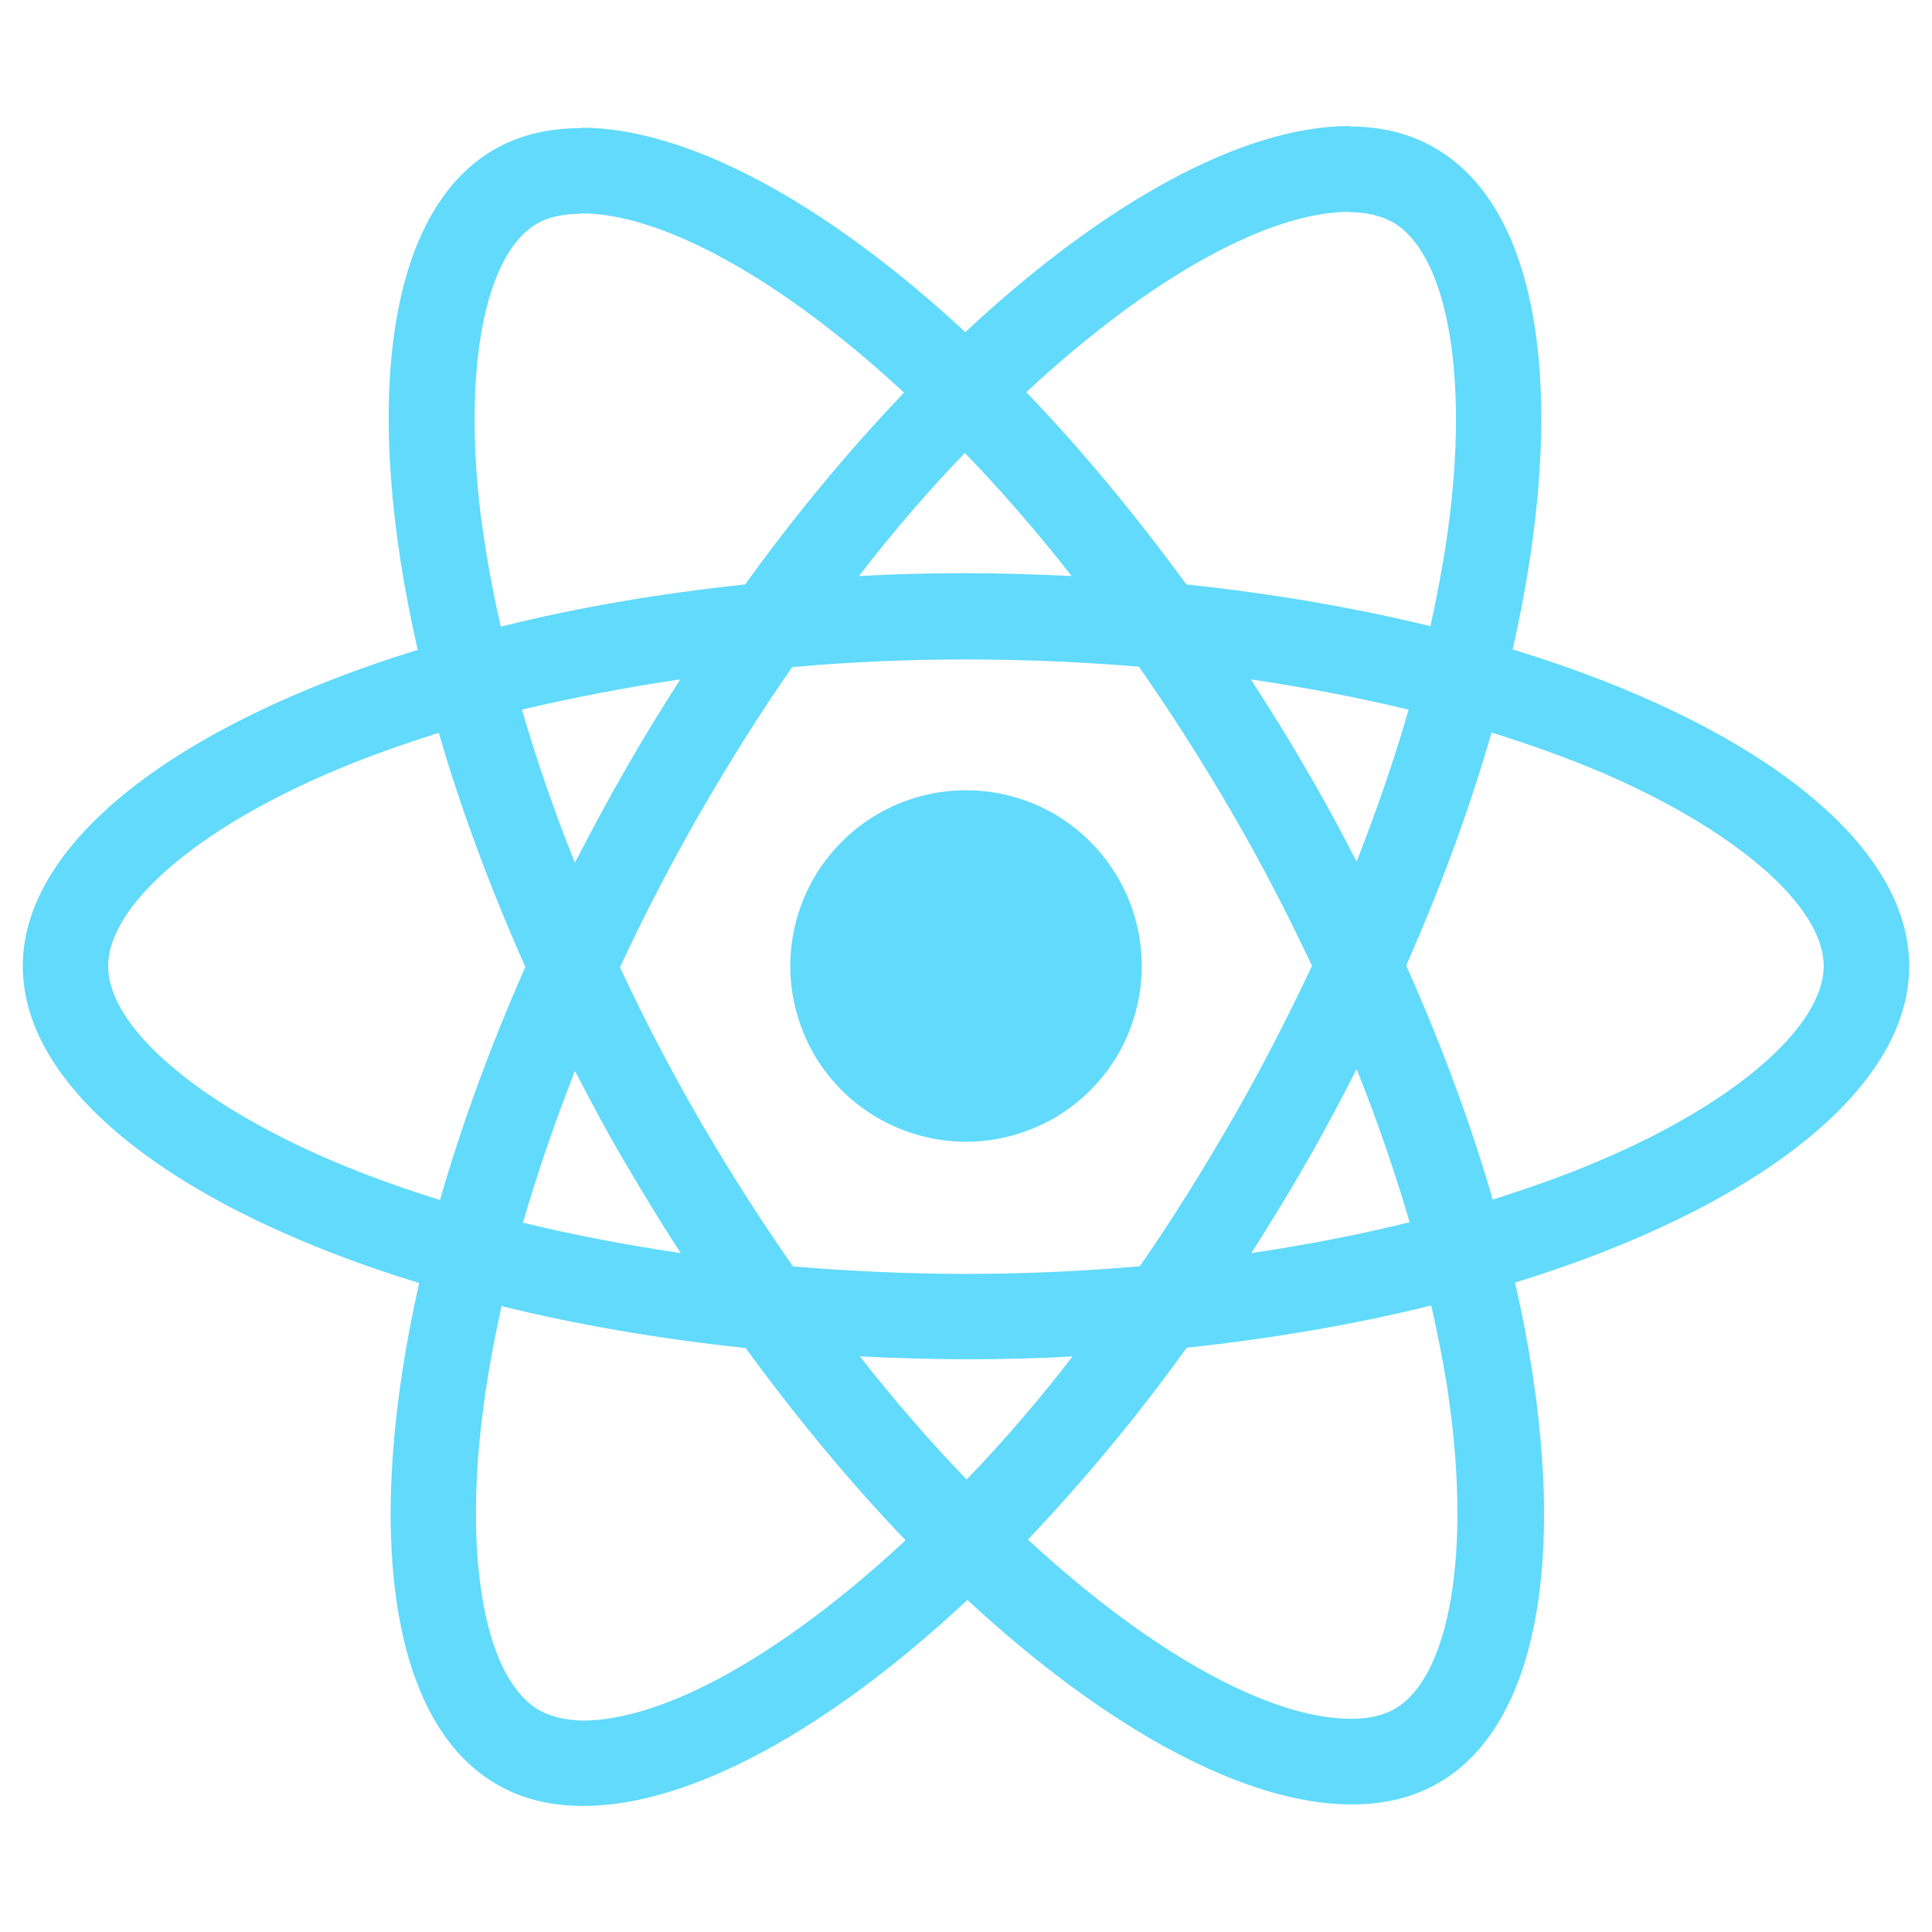 <?xml version="1.0" encoding="UTF-8" standalone="no"?>
<svg
   width="752pt"
   height="752pt"
   version="1.1"
   viewBox="0 0 752 752"
   id="svg360"
   xmlns="http://www.w3.org/2000/svg"
   xmlns:svg="http://www.w3.org/2000/svg">
  <defs
     id="defs350">
    <clipPath
       id="b">
      <path
         d="m120 126h477v507h-477z"
         id="path344" />
    </clipPath>
    <clipPath
       id="a">
      <path
         d="m666.01 208.56-457.45-122.57-122.57 457.45 457.45 122.57z"
         id="path347" />
    </clipPath>
  </defs>
  <path
     fill="#61dafb"
     stroke="none"
     d="m 588.783,252.778 c 21.567,-95.244 12.007,-170.902 -30.252,-195.151 -9.676,-5.712 -20.984,-8.394 -33.283,-8.394 v -0.175 c -41.21,0 -95.069,29.378 -149.51,80.205 C 321.238,78.728 267.321,49.7 226.227,49.7 v 0.175 c -12.649,0 -24.015,2.623 -33.866,8.335 C 150.277,82.458 140.893,158 162.576,252.953 69.489,281.689 8.869,327.62 8.869,376.058 c 0,48.671 60.912,94.777 154.29,123.339 -21.509,95.185 -11.949,170.902 30.252,195.151 9.734,5.712 21.101,8.394 33.633,8.394 41.21,0 95.069,-29.319 149.51,-80.205 54.5,50.536 108.417,79.622 149.51,79.622 12.649,0 24.015,-2.681 33.866,-8.394 42.084,-24.248 51.469,-99.79 29.786,-194.743 92.796,-28.561 153.416,-74.668 153.416,-123.164 0,-48.613 -60.912,-94.719 -154.348,-123.281 z M 525.073,82.575 c 6.878,0 12.357,1.399 17.02,3.905 20.343,11.658 29.203,56.132 22.325,113.313 -1.632,14.048 -4.372,28.853 -7.636,43.95 -29.377,-7.17 -61.378,-12.707 -95.011,-16.263 -20.226,-27.687 -41.21,-52.868 -62.311,-74.843 48.729,-45.232 94.486,-70.063 125.612,-70.18 z M 351.898,152.813 c -20.984,21.975 -41.91,46.981 -61.844,74.668 -33.807,3.556 -65.808,9.093 -95.127,16.437 -3.439,-14.98 -6.004,-29.436 -7.811,-43.367 -6.995,-57.181 1.632,-101.655 21.858,-113.488 4.488,-2.623 10.317,-3.847 17.253,-3.847 v -0.175 c 30.893,0 76.883,24.656 125.67,69.772 z m 196.375,123.397 c -5.537,19.352 -12.474,39.287 -20.226,59.163 -6.179,-11.949 -12.532,-23.957 -19.643,-35.906 -6.82,-11.949 -14.164,-23.607 -21.509,-35.032 21.275,3.148 41.735,7.053 61.378,11.774 z M 479.666,435.629 c -11.658,20.226 -23.607,39.403 -36.022,57.239 -22.325,1.924 -44.882,2.973 -67.673,2.973 -22.616,0 -45.174,-1.049 -67.323,-2.914 -12.415,-17.778 -24.598,-36.78 -36.256,-56.831 -11.366,-19.643 -21.683,-39.461 -31.068,-59.571 9.268,-20.051 19.702,-40.103 30.951,-59.746 11.658,-20.168 23.607,-39.287 36.081,-57.123 22.266,-1.982 44.882,-2.973 67.615,-2.973 22.616,0 45.232,0.991 67.323,2.798 12.474,17.836 24.598,36.838 36.256,56.89 11.425,19.585 21.683,39.52 31.126,59.571 -9.443,20.051 -19.702,40.103 -31.01,59.688 z m 69.014,40.103 c -19.585,4.838 -40.278,8.86 -61.611,12.007 7.344,-11.541 14.63,-23.374 21.509,-35.44 6.936,-12.007 13.29,-24.131 19.468,-36.139 8.102,20.11 14.922,40.161 20.634,59.571 z M 376.262,575.872 c -13.873,-14.339 -27.804,-30.368 -41.56,-47.913 13.465,0.641 27.221,1.107 41.152,1.107 14.048,0 27.979,-0.291 41.618,-1.107 -13.465,17.545 -27.396,33.574 -41.21,47.913 z m -111.331,-88.132 c -21.275,-3.148 -41.735,-7.053 -61.378,-11.833 5.596,-19.352 12.474,-39.17 20.226,-59.105 6.179,11.949 12.532,23.957 19.643,35.906 6.995,11.949 14.164,23.665 21.509,35.031 z M 375.563,176.303 c 13.873,14.339 27.804,30.368 41.56,47.913 -13.465,-0.641 -27.221,-1.108 -41.152,-1.108 -14.048,0 -27.979,0.35 -41.618,1.108 13.465,-17.545 27.396,-33.574 41.21,-47.913 z m -110.807,88.132 c -7.344,11.541 -14.63,23.315 -21.509,35.44 -6.936,12.007 -13.29,24.015 -19.468,35.906 -8.102,-19.993 -14.922,-40.103 -20.634,-59.571 19.585,-4.605 40.278,-8.627 61.611,-11.774 z M 129.351,451.834 c -52.984,-22.616 -87.258,-52.285 -87.258,-75.775 0,-23.432 34.274,-53.276 87.258,-75.717 12.824,-5.537 26.929,-10.492 41.443,-15.097 8.51,29.319 19.76,59.862 33.691,91.105 -13.756,31.184 -24.831,61.553 -33.225,90.755 -14.805,-4.663 -28.911,-9.734 -41.91,-15.272 z m 58.23,100.548 c 1.632,-14.048 4.313,-28.853 7.636,-44.008 29.261,7.228 61.378,12.765 95.011,16.321 20.226,27.687 41.152,52.81 62.252,74.843 -48.788,45.349 -94.603,70.18 -125.729,70.18 -6.703,-0.175 -12.357,-1.516 -16.904,-4.08 -20.343,-11.658 -29.203,-56.074 -22.266,-113.255 z m 355.386,112.73 c -4.43,2.623 -10.259,3.905 -17.195,3.905 -30.951,0 -76.941,-24.714 -125.67,-69.772 20.926,-22.033 41.91,-46.981 61.786,-74.668 33.807,-3.614 65.808,-9.151 95.185,-16.437 3.439,15.097 6.179,29.552 7.811,43.483 6.995,57.181 -1.632,101.655 -21.917,113.488 z m 38.063,-198.182 c -8.51,-29.378 -19.76,-59.862 -33.691,-91.105 13.756,-31.184 24.831,-61.553 33.225,-90.697 14.805,4.605 28.911,9.676 42.084,15.213 52.926,22.616 87.2,52.285 87.2,75.717 -0.117,23.49 -34.39,53.334 -87.375,75.775 -12.824,5.537 -26.929,10.434 -41.443,15.097 z"
     id="path51"
     style="stroke-width:0.058" />
  <path
     fill="#61dafb"
     stroke="none"
     d="m 444.402,375.971 c 0,12.007 -3.148,23.84 -9.151,34.274 -6.004,10.375 -14.63,19.002 -25.006,25.006 -10.434,5.945 -22.266,9.151 -34.215,9.151 -12.007,0 -23.84,-3.206 -34.215,-9.151 -10.375,-6.004 -19.06,-14.63 -25.064,-25.006 -5.945,-10.434 -9.151,-22.266 -9.151,-34.274 0,-11.949 3.206,-23.782 9.151,-34.157 6.004,-10.375 14.689,-19.06 25.064,-25.064 10.375,-6.004 22.208,-9.151 34.215,-9.151 11.949,0 23.782,3.148 34.215,9.151 10.375,6.004 19.002,14.689 25.006,25.064 6.004,10.375 9.151,22.208 9.151,34.157 z"
     id="path58"
     style="stroke-width:0.058" />
</svg>
